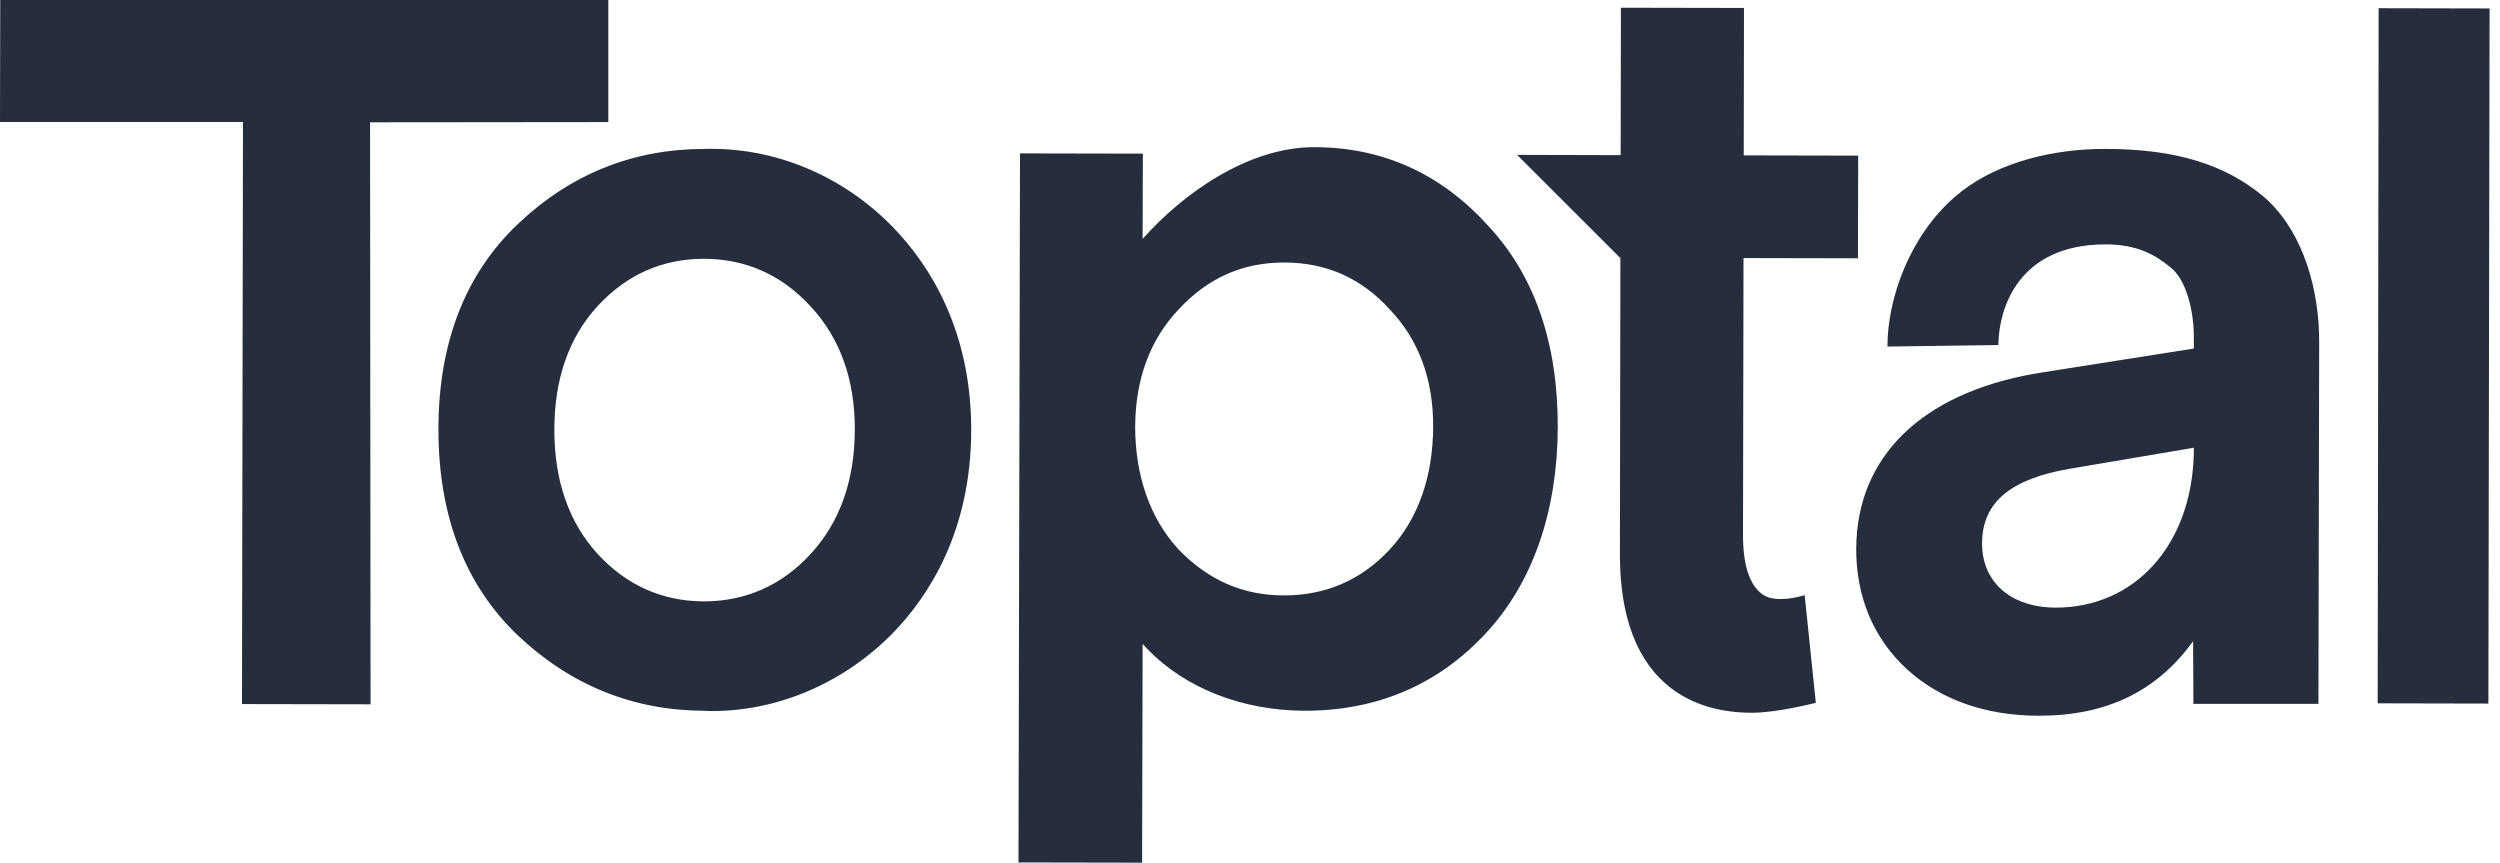 <svg height="29" viewBox="0 0 84 29" width="84" xmlns="http://www.w3.org/2000/svg"><path d="M44.151 4.945c2.297 0 4.253.886 5.818 2.606 1.581 1.671 2.38 3.96 2.372 6.808-.009 2.79-.824 5.221-2.439 6.942-1.598 1.713-3.637 2.581-6.067 2.581-2.105-.008-4.006-.762-5.267-2.058l-.176-.189-.017 7.351-4.153-.008v-.31l.05-23.514 4.128.008-.008 2.866c1.357-1.53 3.545-3.083 5.76-3.083zm26.6.059c2.371 0 4.01.534 5.267 1.57 1.205 1.003 1.851 2.785 1.903 4.663l.003.282-.025 12.13h-4.203v-.51c0-.518-.002-1.057-.008-1.596-1.215 1.688-2.913 2.506-5.177 2.506-1.797 0-3.312-.543-4.427-1.553-1.124-1.028-1.723-2.431-1.715-4.068.017-3.08 2.193-5.205 6.004-5.874l.297-.049 5.043-.794v-.4c0-.853-.25-1.88-.749-2.298-.516-.434-1.132-.802-2.214-.802-2.97 0-3.571 2.195-3.602 3.292l-.001.091-3.729.05c0-1.62.749-3.717 2.272-5.036 1.214-1.054 2.989-1.545 4.706-1.6l.32-.004zM54.462.259l4.136.008-.008 4.954 3.845.008-.008 3.45-3.845-.008-.017 9.297c0 1.02.216 1.688.657 2.005.466.334 1.415.025 1.415.025l.375 3.617s-1.307.334-2.14.334c-1.081 0-1.997-.276-2.712-.818-1.149-.87-1.74-2.398-1.731-4.536l.016-9.924-3.47-3.467 3.479.009zM30.028 7.66c1.19 1.236 2.613 3.417 2.605 6.808-.009 3.392-1.432 5.563-2.622 6.791-1.631 1.671-3.845 2.632-6.075 2.632-.092 0-.183 0-.275-.009-2.389-.008-4.494-.86-6.259-2.53-1.772-1.688-2.671-4.01-2.671-6.926s.907-5.237 2.688-6.916c1.756-1.663 3.862-2.506 6.25-2.506 2.364-.067 4.67.902 6.359 2.656zM20.44 0v4.102l-8.006.008.017 19.555-4.32-.008v-.376L8.164 4.1H0L.008 0zm59.482.276 3.728.008v.1l-.04 23.256-3.72-.008v-.109zm-6.209 14.768-4.145.702c-2.022.343-2.962 1.136-2.97 2.498-.009 1.257.885 2.092 2.27 2.166l.184.006h.017c2.65 0 4.534-2.075 4.64-5.084l.004-.246zM23.644 8.696c-1.39 0-2.596.534-3.57 1.595-.957 1.045-1.448 2.44-1.448 4.152s.49 3.107 1.44 4.152c.973 1.069 2.18 1.603 3.57 1.612 1.415 0 2.63-.535 3.604-1.596.982-1.069 1.473-2.464 1.481-4.151.009-1.696-.49-3.091-1.473-4.152-.974-1.07-2.189-1.612-3.604-1.612zm19.517.125h-.017c-1.39 0-2.546.51-3.529 1.562-.973 1.02-1.464 2.348-1.473 3.951 0 1.621.483 3.074 1.465 4.135.999 1.028 2.156 1.537 3.537 1.537 1.407 0 2.589-.518 3.537-1.528.99-1.053 1.465-2.506 1.473-4.127.009-1.612-.49-2.94-1.456-3.951-.94-1.044-2.13-1.579-3.537-1.579z" fill="#262d3d" fill-rule="evenodd"/></svg>